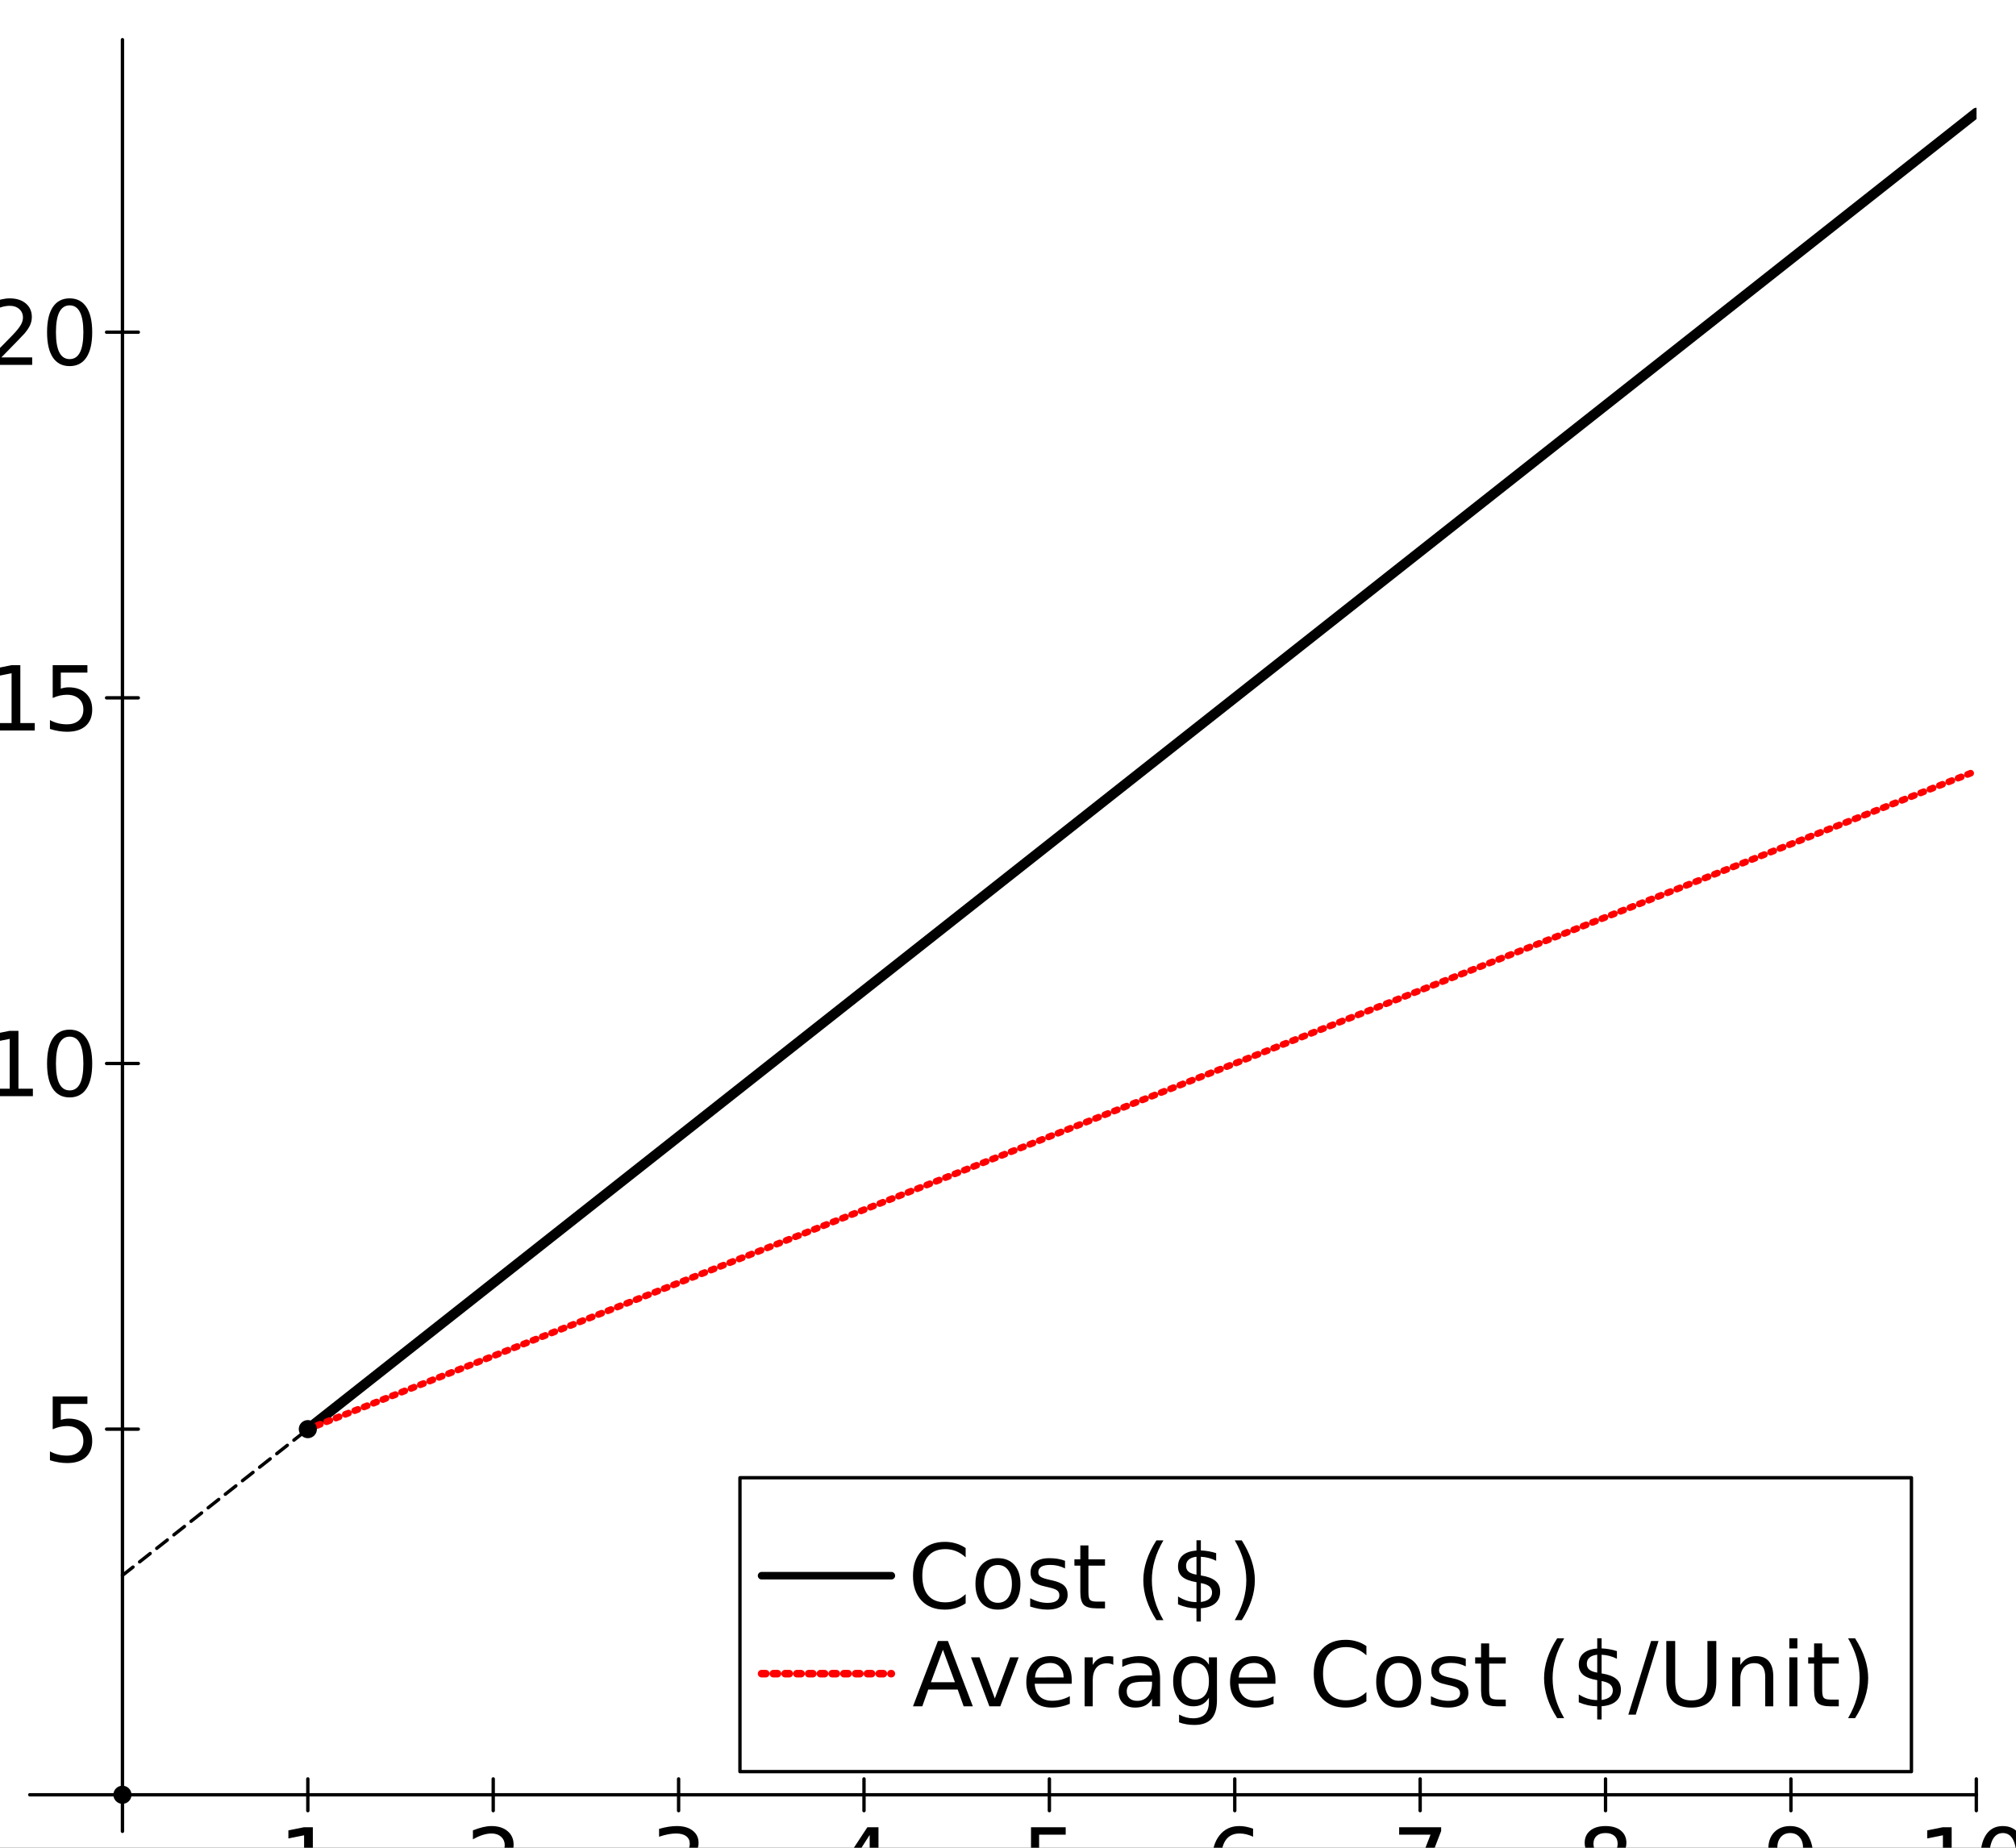 <?xml version="1.0" encoding="utf-8"?>
<svg xmlns="http://www.w3.org/2000/svg" xmlns:xlink="http://www.w3.org/1999/xlink" width="600" height="550" viewBox="0 0 2400 2200">
<rect x="0" y="0" width="2400" height="2200" fill="#333333" stroke="none"/>
<defs>
  <clipPath id="clip530">
    <rect x="0" y="0" width="2400" height="2200"/>
  </clipPath>
</defs>
<path clip-path="url(#clip530)" d="
M0 2200 L2400 2200 L2400 0 L0 0  Z
  " fill="#ffffff" fill-rule="evenodd" fill-opacity="1"/>
<defs>
  <clipPath id="clip531">
    <rect x="480" y="40" width="1681" height="1681"/>
  </clipPath>
</defs>
<path clip-path="url(#clip530)" d="
M35.424 2180.49 L2352.76 2180.49 L2352.76 47.244 L35.424 47.244  Z
  " fill="#ffffff" fill-rule="evenodd" fill-opacity="1"/>
<defs>
  <clipPath id="clip532">
    <rect x="35" y="47" width="2318" height="2134"/>
  </clipPath>
</defs>
<polyline clip-path="url(#clip530)" style="stroke:#000000; stroke-linecap:round; stroke-linejoin:round; stroke-width:4; stroke-opacity:1; fill:none" points="
  35.424,2136.95 2352.76,2136.95 
  "/>
<polyline clip-path="url(#clip530)" style="stroke:#000000; stroke-linecap:round; stroke-linejoin:round; stroke-width:4; stroke-opacity:1; fill:none" points="
  366.472,2155.85 366.472,2118.06 
  "/>
<polyline clip-path="url(#clip530)" style="stroke:#000000; stroke-linecap:round; stroke-linejoin:round; stroke-width:4; stroke-opacity:1; fill:none" points="
  587.17,2155.85 587.17,2118.06 
  "/>
<polyline clip-path="url(#clip530)" style="stroke:#000000; stroke-linecap:round; stroke-linejoin:round; stroke-width:4; stroke-opacity:1; fill:none" points="
  807.868,2155.85 807.868,2118.06 
  "/>
<polyline clip-path="url(#clip530)" style="stroke:#000000; stroke-linecap:round; stroke-linejoin:round; stroke-width:4; stroke-opacity:1; fill:none" points="
  1028.57,2155.85 1028.57,2118.06 
  "/>
<polyline clip-path="url(#clip530)" style="stroke:#000000; stroke-linecap:round; stroke-linejoin:round; stroke-width:4; stroke-opacity:1; fill:none" points="
  1249.26,2155.85 1249.26,2118.06 
  "/>
<polyline clip-path="url(#clip530)" style="stroke:#000000; stroke-linecap:round; stroke-linejoin:round; stroke-width:4; stroke-opacity:1; fill:none" points="
  1469.96,2155.85 1469.96,2118.06 
  "/>
<polyline clip-path="url(#clip530)" style="stroke:#000000; stroke-linecap:round; stroke-linejoin:round; stroke-width:4; stroke-opacity:1; fill:none" points="
  1690.66,2155.85 1690.66,2118.06 
  "/>
<polyline clip-path="url(#clip530)" style="stroke:#000000; stroke-linecap:round; stroke-linejoin:round; stroke-width:4; stroke-opacity:1; fill:none" points="
  1911.36,2155.85 1911.36,2118.06 
  "/>
<polyline clip-path="url(#clip530)" style="stroke:#000000; stroke-linecap:round; stroke-linejoin:round; stroke-width:4; stroke-opacity:1; fill:none" points="
  2132.06,2155.85 2132.06,2118.06 
  "/>
<polyline clip-path="url(#clip530)" style="stroke:#000000; stroke-linecap:round; stroke-linejoin:round; stroke-width:4; stroke-opacity:1; fill:none" points="
  2352.76,2155.85 2352.76,2118.06 
  "/>
<path clip-path="url(#clip530)" d="M344.831 2244.5 L362.018 2244.5 L362.018 2185.18 L343.321 2188.93 L343.321 2179.34 L361.914 2175.59 L372.435 2175.59 L372.435 2244.5 L389.622 2244.5 L389.622 2253.35 L344.831 2253.35 L344.831 2244.5 Z" fill="#000000" fill-rule="evenodd" fill-opacity="1" /><path clip-path="url(#clip530)" d="M575.139 2244.5 L611.857 2244.5 L611.857 2253.35 L562.482 2253.35 L562.482 2244.5 Q568.472 2238.3 578.784 2227.88 Q589.149 2217.42 591.805 2214.39 Q596.857 2208.72 598.836 2204.81 Q600.868 2200.85 600.868 2197.05 Q600.868 2190.85 596.493 2186.95 Q592.17 2183.04 585.191 2183.04 Q580.243 2183.04 574.722 2184.76 Q569.253 2186.48 563.003 2189.97 L563.003 2179.34 Q569.357 2176.79 574.878 2175.49 Q580.399 2174.19 584.982 2174.19 Q597.066 2174.19 604.253 2180.23 Q611.441 2186.27 611.441 2196.37 Q611.441 2201.17 609.618 2205.49 Q607.847 2209.76 603.107 2215.59 Q601.805 2217.1 594.826 2224.34 Q587.847 2231.53 575.139 2244.5 Z" fill="#000000" fill-rule="evenodd" fill-opacity="1" /><path clip-path="url(#clip530)" d="M817.425 2211.43 Q824.977 2213.04 829.196 2218.14 Q833.467 2223.25 833.467 2230.75 Q833.467 2242.26 825.55 2248.56 Q817.634 2254.86 803.05 2254.86 Q798.155 2254.86 792.946 2253.87 Q787.79 2252.94 782.269 2251.01 L782.269 2240.85 Q786.644 2243.41 791.853 2244.71 Q797.061 2246.01 802.738 2246.01 Q812.634 2246.01 817.79 2242.1 Q822.998 2238.2 822.998 2230.75 Q822.998 2223.87 818.154 2220.02 Q813.363 2216.11 804.769 2216.11 L795.707 2216.11 L795.707 2207.47 L805.186 2207.47 Q812.946 2207.47 817.061 2204.39 Q821.175 2201.27 821.175 2195.44 Q821.175 2189.45 816.904 2186.27 Q812.686 2183.04 804.769 2183.04 Q800.446 2183.04 795.498 2183.98 Q790.55 2184.92 784.613 2186.89 L784.613 2177.52 Q790.603 2175.85 795.811 2175.02 Q801.071 2174.19 805.707 2174.19 Q817.686 2174.19 824.665 2179.66 Q831.644 2185.07 831.644 2194.34 Q831.644 2200.8 827.946 2205.28 Q824.248 2209.71 817.425 2211.43 Z" fill="#000000" fill-rule="evenodd" fill-opacity="1" /><path clip-path="url(#clip530)" d="M1035.34 2184.76 L1008.77 2226.27 L1035.34 2226.27 L1035.34 2184.76 M1032.58 2175.59 L1045.81 2175.59 L1045.81 2226.27 L1056.9 2226.27 L1056.9 2235.02 L1045.81 2235.02 L1045.81 2253.35 L1035.34 2253.35 L1035.34 2235.02 L1000.23 2235.02 L1000.23 2224.86 L1032.58 2175.59 Z" fill="#000000" fill-rule="evenodd" fill-opacity="1" /><path clip-path="url(#clip530)" d="M1227.39 2175.59 L1268.69 2175.59 L1268.69 2184.45 L1237.03 2184.45 L1237.03 2203.51 Q1239.32 2202.73 1241.61 2202.36 Q1243.9 2201.95 1246.19 2201.95 Q1259.21 2201.95 1266.82 2209.08 Q1274.42 2216.22 1274.42 2228.41 Q1274.42 2240.96 1266.61 2247.94 Q1258.8 2254.86 1244.58 2254.86 Q1239.68 2254.86 1234.58 2254.03 Q1229.53 2253.2 1224.11 2251.53 L1224.11 2240.96 Q1228.8 2243.51 1233.8 2244.76 Q1238.8 2246.01 1244.37 2246.01 Q1253.38 2246.01 1258.64 2241.27 Q1263.9 2236.53 1263.9 2228.41 Q1263.9 2220.28 1258.64 2215.54 Q1253.38 2210.8 1244.37 2210.8 Q1240.15 2210.8 1235.93 2211.74 Q1231.76 2212.68 1227.39 2214.66 L1227.39 2175.59 Z" fill="#000000" fill-rule="evenodd" fill-opacity="1" /><path clip-path="url(#clip530)" d="M1470.87 2210.28 Q1463.79 2210.28 1459.62 2215.12 Q1455.51 2219.97 1455.51 2228.41 Q1455.51 2236.79 1459.62 2241.69 Q1463.79 2246.53 1470.87 2246.53 Q1477.96 2246.53 1482.07 2241.69 Q1486.24 2236.79 1486.24 2228.41 Q1486.24 2219.97 1482.07 2215.12 Q1477.96 2210.28 1470.87 2210.28 M1491.76 2177.31 L1491.76 2186.89 Q1487.8 2185.02 1483.74 2184.03 Q1479.73 2183.04 1475.77 2183.04 Q1465.35 2183.04 1459.83 2190.07 Q1454.36 2197.1 1453.58 2211.32 Q1456.66 2206.79 1461.29 2204.39 Q1465.93 2201.95 1471.5 2201.95 Q1483.22 2201.95 1489.99 2209.08 Q1496.81 2216.17 1496.81 2228.41 Q1496.81 2240.38 1489.73 2247.62 Q1482.65 2254.86 1470.87 2254.86 Q1457.38 2254.86 1450.25 2244.55 Q1443.11 2234.19 1443.11 2214.55 Q1443.11 2196.11 1451.86 2185.18 Q1460.61 2174.19 1475.35 2174.19 Q1479.31 2174.19 1483.32 2174.97 Q1487.38 2175.75 1491.76 2177.31 Z" fill="#000000" fill-rule="evenodd" fill-opacity="1" /><path clip-path="url(#clip530)" d="M1665.66 2175.59 L1715.66 2175.59 L1715.66 2180.07 L1687.43 2253.35 L1676.44 2253.35 L1703 2184.45 L1665.66 2184.45 L1665.66 2175.59 Z" fill="#000000" fill-rule="evenodd" fill-opacity="1" /><path clip-path="url(#clip530)" d="M1911.36 2216.43 Q1903.86 2216.43 1899.54 2220.44 Q1895.27 2224.45 1895.27 2231.48 Q1895.27 2238.51 1899.54 2242.52 Q1903.86 2246.53 1911.36 2246.53 Q1918.86 2246.53 1923.18 2242.52 Q1927.51 2238.46 1927.51 2231.48 Q1927.51 2224.45 1923.18 2220.44 Q1918.91 2216.43 1911.36 2216.43 M1900.84 2211.95 Q1894.07 2210.28 1890.27 2205.64 Q1886.52 2201.01 1886.52 2194.34 Q1886.52 2185.02 1893.13 2179.6 Q1899.8 2174.19 1911.36 2174.19 Q1922.97 2174.19 1929.59 2179.6 Q1936.2 2185.02 1936.2 2194.34 Q1936.2 2201.01 1932.4 2205.64 Q1928.65 2210.28 1921.93 2211.95 Q1929.54 2213.72 1933.76 2218.87 Q1938.03 2224.03 1938.03 2231.48 Q1938.03 2242.78 1931.1 2248.82 Q1924.22 2254.86 1911.36 2254.86 Q1898.49 2254.86 1891.57 2248.82 Q1884.69 2242.78 1884.69 2231.48 Q1884.69 2224.03 1888.96 2218.87 Q1893.23 2213.72 1900.84 2211.95 M1896.98 2195.33 Q1896.98 2201.37 1900.73 2204.76 Q1904.54 2208.14 1911.36 2208.14 Q1918.13 2208.14 1921.93 2204.76 Q1925.79 2201.37 1925.79 2195.33 Q1925.79 2189.29 1921.93 2185.91 Q1918.13 2182.52 1911.36 2182.52 Q1904.54 2182.52 1900.73 2185.91 Q1896.98 2189.29 1896.98 2195.33 Z" fill="#000000" fill-rule="evenodd" fill-opacity="1" /><path clip-path="url(#clip530)" d="M2110.23 2251.74 L2110.23 2242.16 Q2114.19 2244.03 2118.26 2245.02 Q2122.32 2246.01 2126.22 2246.01 Q2136.64 2246.01 2142.11 2239.03 Q2147.63 2232 2148.41 2217.73 Q2145.39 2222.21 2140.76 2224.6 Q2136.12 2227 2130.5 2227 Q2118.83 2227 2112.01 2219.97 Q2105.23 2212.88 2105.23 2200.64 Q2105.23 2188.67 2112.32 2181.43 Q2119.4 2174.19 2131.17 2174.19 Q2144.66 2174.19 2151.75 2184.55 Q2158.88 2194.86 2158.88 2214.55 Q2158.88 2232.94 2150.13 2243.93 Q2141.43 2254.86 2126.69 2254.86 Q2122.73 2254.86 2118.67 2254.08 Q2114.61 2253.3 2110.23 2251.74 M2131.17 2218.77 Q2138.26 2218.77 2142.37 2213.93 Q2146.54 2209.08 2146.54 2200.64 Q2146.54 2192.26 2142.37 2187.42 Q2138.26 2182.52 2131.17 2182.52 Q2124.09 2182.52 2119.92 2187.42 Q2115.81 2192.26 2115.81 2200.64 Q2115.81 2209.08 2119.92 2213.93 Q2124.09 2218.77 2131.17 2218.77 Z" fill="#000000" fill-rule="evenodd" fill-opacity="1" /><path clip-path="url(#clip530)" d="M2295.8 2244.5 L2312.99 2244.5 L2312.99 2185.18 L2294.29 2188.93 L2294.29 2179.34 L2312.89 2175.59 L2323.41 2175.59 L2323.41 2244.5 L2340.59 2244.5 L2340.59 2253.35 L2295.8 2253.35 L2295.8 2244.5 Z" fill="#000000" fill-rule="evenodd" fill-opacity="1" /><path clip-path="url(#clip530)" d="M2384.34 2182.52 Q2376.22 2182.52 2372.1 2190.54 Q2368.04 2198.51 2368.04 2214.55 Q2368.04 2230.54 2372.1 2238.56 Q2376.22 2246.53 2384.34 2246.53 Q2392.52 2246.53 2396.58 2238.56 Q2400.7 2230.54 2400.7 2214.55 Q2400.7 2198.51 2396.58 2190.54 Q2392.52 2182.52 2384.34 2182.52 M2384.34 2174.19 Q2397.42 2174.19 2404.29 2184.55 Q2411.22 2194.86 2411.22 2214.55 Q2411.22 2234.19 2404.29 2244.55 Q2397.42 2254.86 2384.34 2254.86 Q2371.27 2254.86 2364.34 2244.55 Q2357.47 2234.19 2357.47 2214.55 Q2357.47 2194.86 2364.34 2184.55 Q2371.27 2174.19 2384.34 2174.19 Z" fill="#000000" fill-rule="evenodd" fill-opacity="1" /><path clip-path="url(#clip530)" d="M556.871 2353.86 L570.968 2353.86 L570.968 2416.85 Q570.968 2433.52 577.01 2440.88 Q583.052 2448.17 596.593 2448.17 Q610.065 2448.17 616.107 2440.88 Q622.149 2433.52 622.149 2416.85 L622.149 2353.86 L636.246 2353.86 L636.246 2418.59 Q636.246 2438.86 626.176 2449.21 Q616.176 2459.56 596.593 2459.56 Q576.941 2459.56 566.871 2449.21 Q556.871 2438.86 556.871 2418.59 L556.871 2353.86 Z" fill="#000000" fill-rule="evenodd" fill-opacity="1" /><path clip-path="url(#clip530)" d="M726.662 2410.6 L726.662 2457.54 L713.884 2457.54 L713.884 2411.02 Q713.884 2399.98 709.579 2394.49 Q705.273 2389 696.662 2389 Q686.315 2389 680.343 2395.6 Q674.371 2402.2 674.371 2413.59 L674.371 2457.54 L661.523 2457.54 L661.523 2379.77 L674.371 2379.77 L674.371 2391.85 Q678.954 2384.84 685.134 2381.36 Q691.384 2377.89 699.509 2377.89 Q712.912 2377.89 719.787 2386.23 Q726.662 2394.49 726.662 2410.6 Z" fill="#000000" fill-rule="evenodd" fill-opacity="1" /><path clip-path="url(#clip530)" d="M752.148 2379.77 L764.926 2379.77 L764.926 2457.54 L752.148 2457.54 L752.148 2379.77 M752.148 2349.49 L764.926 2349.49 L764.926 2365.67 L752.148 2365.67 L752.148 2349.49 Z" fill="#000000" fill-rule="evenodd" fill-opacity="1" /><path clip-path="url(#clip530)" d="M804.3 2357.68 L804.3 2379.77 L830.62 2379.77 L830.62 2389.7 L804.3 2389.7 L804.3 2431.92 Q804.3 2441.43 806.87 2444.14 Q809.509 2446.85 817.495 2446.85 L830.62 2446.85 L830.62 2457.54 L817.495 2457.54 Q802.703 2457.54 797.078 2452.06 Q791.453 2446.5 791.453 2431.92 L791.453 2389.7 L782.078 2389.7 L782.078 2379.77 L791.453 2379.77 L791.453 2357.68 L804.3 2357.68 Z" fill="#000000" fill-rule="evenodd" fill-opacity="1" /><path clip-path="url(#clip530)" d="M897.008 2382.06 L897.008 2394.14 Q891.592 2391.36 885.758 2389.98 Q879.925 2388.59 873.675 2388.59 Q864.161 2388.59 859.37 2391.5 Q854.647 2394.42 854.647 2400.25 Q854.647 2404.7 858.05 2407.27 Q861.453 2409.77 871.731 2412.06 L876.106 2413.03 Q889.717 2415.95 895.411 2421.29 Q901.175 2426.57 901.175 2436.09 Q901.175 2446.92 892.564 2453.24 Q884.022 2459.56 869.022 2459.56 Q862.772 2459.56 855.967 2458.31 Q849.231 2457.13 841.731 2454.7 L841.731 2441.5 Q848.814 2445.18 855.689 2447.06 Q862.564 2448.86 869.3 2448.86 Q878.328 2448.86 883.189 2445.81 Q888.05 2442.68 888.05 2437.06 Q888.05 2431.85 884.508 2429.07 Q881.036 2426.29 869.161 2423.73 L864.717 2422.68 Q852.842 2420.18 847.564 2415.04 Q842.286 2409.84 842.286 2400.81 Q842.286 2389.84 850.064 2383.86 Q857.842 2377.89 872.147 2377.89 Q879.231 2377.89 885.481 2378.93 Q891.731 2379.98 897.008 2382.06 Z" fill="#000000" fill-rule="evenodd" fill-opacity="1" /><path clip-path="url(#clip530)" d="M996.869 2388.73 Q986.591 2388.73 980.619 2396.78 Q974.647 2404.77 974.647 2418.73 Q974.647 2432.68 980.55 2440.74 Q986.522 2448.73 996.869 2448.73 Q1007.08 2448.73 1013.05 2440.67 Q1019.02 2432.61 1019.02 2418.73 Q1019.02 2404.91 1013.05 2396.85 Q1007.08 2388.73 996.869 2388.73 M996.869 2377.89 Q1013.54 2377.89 1023.05 2388.73 Q1032.56 2399.56 1032.56 2418.73 Q1032.56 2437.82 1023.05 2448.73 Q1013.54 2459.56 996.869 2459.56 Q980.133 2459.56 970.619 2448.73 Q961.175 2437.82 961.175 2418.73 Q961.175 2399.56 970.619 2388.73 Q980.133 2377.89 996.869 2377.89 Z" fill="#000000" fill-rule="evenodd" fill-opacity="1" /><path clip-path="url(#clip530)" d="M1093.12 2349.49 L1093.12 2360.11 L1080.9 2360.11 Q1074.02 2360.11 1071.31 2362.89 Q1068.67 2365.67 1068.67 2372.89 L1068.67 2379.77 L1089.72 2379.77 L1089.72 2389.7 L1068.67 2389.7 L1068.67 2457.54 L1055.83 2457.54 L1055.83 2389.7 L1043.6 2389.7 L1043.6 2379.77 L1055.83 2379.77 L1055.83 2374.35 Q1055.83 2361.36 1061.87 2355.46 Q1067.91 2349.49 1081.04 2349.49 L1093.12 2349.49 Z" fill="#000000" fill-rule="evenodd" fill-opacity="1" /><path clip-path="url(#clip530)" d="M1191.66 2363.38 Q1176.38 2363.38 1167.35 2374.77 Q1158.4 2386.16 1158.4 2405.81 Q1158.4 2425.39 1167.35 2436.78 Q1176.38 2448.17 1191.66 2448.17 Q1206.94 2448.17 1215.83 2436.78 Q1224.78 2425.39 1224.78 2405.81 Q1224.78 2386.16 1215.83 2374.77 Q1206.94 2363.38 1191.66 2363.38 M1191.66 2351.99 Q1213.46 2351.99 1226.52 2366.64 Q1239.58 2381.23 1239.58 2405.81 Q1239.58 2430.32 1226.52 2444.98 Q1213.46 2459.56 1191.66 2459.56 Q1169.78 2459.56 1156.66 2444.98 Q1143.6 2430.39 1143.6 2405.81 Q1143.6 2381.23 1156.66 2366.64 Q1169.78 2351.99 1191.66 2351.99 Z" fill="#000000" fill-rule="evenodd" fill-opacity="1" /><path clip-path="url(#clip530)" d="M1273.33 2445.88 L1273.33 2487.13 L1260.48 2487.13 L1260.48 2379.77 L1273.33 2379.77 L1273.33 2391.57 Q1277.35 2384.63 1283.46 2381.29 Q1289.65 2377.89 1298.19 2377.89 Q1312.35 2377.89 1321.17 2389.14 Q1330.06 2400.39 1330.06 2418.73 Q1330.06 2437.06 1321.17 2448.31 Q1312.35 2459.56 1298.19 2459.56 Q1289.65 2459.56 1283.46 2456.23 Q1277.35 2452.82 1273.33 2445.88 M1316.8 2418.73 Q1316.8 2404.63 1310.96 2396.64 Q1305.2 2388.59 1295.06 2388.59 Q1284.92 2388.59 1279.09 2396.64 Q1273.33 2404.63 1273.33 2418.73 Q1273.33 2432.82 1279.09 2440.88 Q1284.92 2448.86 1295.06 2448.86 Q1305.2 2448.86 1310.96 2440.88 Q1316.8 2432.82 1316.8 2418.73 Z" fill="#000000" fill-rule="evenodd" fill-opacity="1" /><path clip-path="url(#clip530)" d="M1417.77 2415.46 L1417.77 2421.71 L1359.02 2421.71 Q1359.85 2434.91 1366.94 2441.85 Q1374.09 2448.73 1386.8 2448.73 Q1394.16 2448.73 1401.03 2446.92 Q1407.98 2445.11 1414.78 2441.5 L1414.78 2453.59 Q1407.91 2456.5 1400.69 2458.03 Q1393.46 2459.56 1386.03 2459.56 Q1367.42 2459.56 1356.52 2448.73 Q1345.69 2437.89 1345.69 2419.42 Q1345.69 2400.32 1355.96 2389.14 Q1366.31 2377.89 1383.81 2377.89 Q1399.51 2377.89 1408.6 2388.03 Q1417.77 2398.1 1417.77 2415.46 M1404.99 2411.71 Q1404.85 2401.23 1399.09 2394.98 Q1393.39 2388.73 1383.95 2388.73 Q1373.26 2388.73 1366.8 2394.77 Q1360.41 2400.81 1359.44 2411.78 L1404.99 2411.71 Z" fill="#000000" fill-rule="evenodd" fill-opacity="1" /><path clip-path="url(#clip530)" d="M1483.81 2391.71 Q1481.66 2390.46 1479.09 2389.91 Q1476.59 2389.28 1473.53 2389.28 Q1462.7 2389.28 1456.87 2396.36 Q1451.1 2403.38 1451.1 2416.57 L1451.1 2457.54 L1438.26 2457.54 L1438.26 2379.77 L1451.1 2379.77 L1451.1 2391.85 Q1455.13 2384.77 1461.59 2381.36 Q1468.05 2377.89 1477.28 2377.89 Q1478.6 2377.89 1480.2 2378.1 Q1481.8 2378.24 1483.74 2378.59 L1483.81 2391.71 Z" fill="#000000" fill-rule="evenodd" fill-opacity="1" /><path clip-path="url(#clip530)" d="M1532.56 2418.45 Q1517.07 2418.45 1511.1 2421.99 Q1505.13 2425.53 1505.13 2434.07 Q1505.13 2440.88 1509.57 2444.91 Q1514.09 2448.86 1521.8 2448.86 Q1532.42 2448.86 1538.81 2441.36 Q1545.27 2433.79 1545.27 2421.29 L1545.27 2418.45 L1532.56 2418.45 M1558.05 2413.17 L1558.05 2457.54 L1545.27 2457.54 L1545.27 2445.74 Q1540.89 2452.82 1534.37 2456.23 Q1527.84 2459.56 1518.39 2459.56 Q1506.45 2459.56 1499.37 2452.89 Q1492.35 2446.16 1492.35 2434.91 Q1492.35 2421.78 1501.1 2415.11 Q1509.92 2408.45 1527.35 2408.45 L1545.27 2408.45 L1545.27 2407.2 Q1545.27 2398.38 1539.44 2393.59 Q1533.67 2388.73 1523.19 2388.73 Q1516.52 2388.73 1510.2 2390.32 Q1503.88 2391.92 1498.05 2395.11 L1498.05 2383.31 Q1505.06 2380.6 1511.66 2379.28 Q1518.25 2377.89 1524.5 2377.89 Q1541.38 2377.89 1549.71 2386.64 Q1558.05 2395.39 1558.05 2413.17 Z" fill="#000000" fill-rule="evenodd" fill-opacity="1" /><path clip-path="url(#clip530)" d="M1597 2357.68 L1597 2379.77 L1623.32 2379.77 L1623.32 2389.7 L1597 2389.7 L1597 2431.92 Q1597 2441.43 1599.57 2444.14 Q1602.21 2446.85 1610.2 2446.85 L1623.32 2446.85 L1623.32 2457.54 L1610.2 2457.54 Q1595.41 2457.54 1589.78 2452.06 Q1584.16 2446.5 1584.16 2431.92 L1584.16 2389.7 L1574.78 2389.7 L1574.78 2379.77 L1584.16 2379.77 L1584.16 2357.68 L1597 2357.68 Z" fill="#000000" fill-rule="evenodd" fill-opacity="1" /><path clip-path="url(#clip530)" d="M1640.13 2379.77 L1652.91 2379.77 L1652.91 2457.54 L1640.13 2457.54 L1640.13 2379.77 M1640.13 2349.49 L1652.91 2349.49 L1652.91 2365.67 L1640.13 2365.67 L1640.13 2349.49 Z" fill="#000000" fill-rule="evenodd" fill-opacity="1" /><path clip-path="url(#clip530)" d="M1709.78 2388.73 Q1699.5 2388.73 1693.53 2396.78 Q1687.56 2404.77 1687.56 2418.73 Q1687.56 2432.68 1693.46 2440.74 Q1699.43 2448.73 1709.78 2448.73 Q1719.99 2448.73 1725.96 2440.67 Q1731.93 2432.61 1731.93 2418.73 Q1731.93 2404.91 1725.96 2396.85 Q1719.99 2388.73 1709.78 2388.73 M1709.78 2377.89 Q1726.45 2377.89 1735.96 2388.73 Q1745.48 2399.56 1745.48 2418.73 Q1745.48 2437.82 1735.96 2448.73 Q1726.45 2459.56 1709.78 2459.56 Q1693.05 2459.56 1683.53 2448.73 Q1674.09 2437.82 1674.09 2418.73 Q1674.09 2399.56 1683.53 2388.73 Q1693.05 2377.89 1709.78 2377.89 Z" fill="#000000" fill-rule="evenodd" fill-opacity="1" /><path clip-path="url(#clip530)" d="M1831.31 2410.6 L1831.31 2457.54 L1818.53 2457.54 L1818.53 2411.02 Q1818.53 2399.98 1814.23 2394.49 Q1809.92 2389 1801.31 2389 Q1790.96 2389 1784.99 2395.6 Q1779.02 2402.2 1779.02 2413.59 L1779.02 2457.54 L1766.17 2457.54 L1766.17 2379.77 L1779.02 2379.77 L1779.02 2391.85 Q1783.6 2384.84 1789.78 2381.36 Q1796.03 2377.89 1804.16 2377.89 Q1817.56 2377.89 1824.43 2386.23 Q1831.31 2394.49 1831.31 2410.6 Z" fill="#000000" fill-rule="evenodd" fill-opacity="1" /><polyline clip-path="url(#clip530)" style="stroke:#000000; stroke-linecap:round; stroke-linejoin:round; stroke-width:4; stroke-opacity:1; fill:none" points="
  145.773,2180.49 145.773,47.244 
  "/>
<polyline clip-path="url(#clip530)" style="stroke:#000000; stroke-linecap:round; stroke-linejoin:round; stroke-width:4; stroke-opacity:1; fill:none" points="
  126.876,1701.6 164.671,1701.6 
  "/>
<polyline clip-path="url(#clip530)" style="stroke:#000000; stroke-linecap:round; stroke-linejoin:round; stroke-width:4; stroke-opacity:1; fill:none" points="
  126.876,1266.24 164.671,1266.24 
  "/>
<polyline clip-path="url(#clip530)" style="stroke:#000000; stroke-linecap:round; stroke-linejoin:round; stroke-width:4; stroke-opacity:1; fill:none" points="
  126.876,830.885 164.671,830.885 
  "/>
<polyline clip-path="url(#clip530)" style="stroke:#000000; stroke-linecap:round; stroke-linejoin:round; stroke-width:4; stroke-opacity:1; fill:none" points="
  126.876,395.529 164.671,395.529 
  "/>
<path clip-path="url(#clip530)" d="M62.742 1662.72 L104.044 1662.72 L104.044 1671.57 L72.378 1671.57 L72.378 1690.63 Q74.669 1689.85 76.961 1689.49 Q79.253 1689.07 81.544 1689.07 Q94.565 1689.07 102.169 1696.21 Q109.773 1703.34 109.773 1715.53 Q109.773 1728.08 101.961 1735.06 Q94.148 1741.99 79.93 1741.99 Q75.034 1741.99 69.93 1741.15 Q64.878 1740.32 59.461 1738.65 L59.461 1728.08 Q64.149 1730.63 69.148 1731.88 Q74.148 1733.13 79.721 1733.13 Q88.732 1733.13 93.992 1728.39 Q99.252 1723.65 99.252 1715.53 Q99.252 1707.4 93.992 1702.66 Q88.732 1697.93 79.721 1697.93 Q75.503 1697.93 71.284 1698.86 Q67.117 1699.8 62.742 1701.78 L62.742 1662.72 Z" fill="#000000" fill-rule="evenodd" fill-opacity="1" /><path clip-path="url(#clip530)" d="M-5.643 1296.27 L11.545 1296.27 L11.545 1236.94 L-7.153 1240.69 L-7.153 1231.11 L11.441 1227.36 L21.961 1227.36 L21.961 1296.27 L39.149 1296.27 L39.149 1305.12 L-5.643 1305.12 L-5.643 1296.27 Z" fill="#000000" fill-rule="evenodd" fill-opacity="1" /><path clip-path="url(#clip530)" d="M82.898 1234.29 Q74.773 1234.29 70.659 1242.31 Q66.597 1250.28 66.597 1266.32 Q66.597 1282.31 70.659 1290.33 Q74.773 1298.3 82.898 1298.3 Q91.076 1298.3 95.138 1290.33 Q99.252 1282.31 99.252 1266.32 Q99.252 1250.28 95.138 1242.31 Q91.076 1234.29 82.898 1234.29 M82.898 1225.95 Q95.971 1225.95 102.846 1236.32 Q109.773 1246.63 109.773 1266.32 Q109.773 1285.95 102.846 1296.32 Q95.971 1306.63 82.898 1306.63 Q69.826 1306.63 62.899 1296.32 Q56.024 1285.95 56.024 1266.32 Q56.024 1246.63 62.899 1236.32 Q69.826 1225.95 82.898 1225.95 Z" fill="#000000" fill-rule="evenodd" fill-opacity="1" /><path clip-path="url(#clip530)" d="M-3.403 860.911 L13.784 860.911 L13.784 801.588 L-4.914 805.338 L-4.914 795.755 L13.68 792.005 L24.201 792.005 L24.201 860.911 L41.388 860.911 L41.388 869.765 L-3.403 869.765 L-3.403 860.911 Z" fill="#000000" fill-rule="evenodd" fill-opacity="1" /><path clip-path="url(#clip530)" d="M62.742 792.005 L104.044 792.005 L104.044 800.859 L72.378 800.859 L72.378 819.921 Q74.669 819.14 76.961 818.776 Q79.253 818.359 81.544 818.359 Q94.565 818.359 102.169 825.494 Q109.773 832.63 109.773 844.817 Q109.773 857.369 101.961 864.348 Q94.148 871.275 79.93 871.275 Q75.034 871.275 69.93 870.442 Q64.878 869.609 59.461 867.942 L59.461 857.369 Q64.149 859.921 69.148 861.171 Q74.148 862.421 79.721 862.421 Q88.732 862.421 93.992 857.682 Q99.252 852.942 99.252 844.817 Q99.252 836.692 93.992 831.953 Q88.732 827.213 79.721 827.213 Q75.503 827.213 71.284 828.151 Q67.117 829.088 62.742 831.067 L62.742 792.005 Z" fill="#000000" fill-rule="evenodd" fill-opacity="1" /><path clip-path="url(#clip530)" d="M1.597 425.555 L38.315 425.555 L38.315 434.409 L-11.059 434.409 L-11.059 425.555 Q-5.07 419.357 5.243 408.94 Q15.607 398.472 18.263 395.451 Q23.315 389.774 25.295 385.867 Q27.326 381.909 27.326 378.107 Q27.326 371.909 22.951 368.003 Q18.628 364.097 11.649 364.097 Q6.701 364.097 1.18 365.816 Q-4.289 367.534 -10.539 371.024 L-10.539 360.399 Q-4.184 357.847 1.336 356.545 Q6.857 355.243 11.441 355.243 Q23.524 355.243 30.711 361.284 Q37.899 367.326 37.899 377.43 Q37.899 382.222 36.076 386.545 Q34.305 390.815 29.565 396.649 Q28.263 398.159 21.284 405.399 Q14.305 412.586 1.597 425.555 Z" fill="#000000" fill-rule="evenodd" fill-opacity="1" /><path clip-path="url(#clip530)" d="M82.898 363.576 Q74.773 363.576 70.659 371.597 Q66.597 379.565 66.597 395.607 Q66.597 411.597 70.659 419.617 Q74.773 427.586 82.898 427.586 Q91.076 427.586 95.138 419.617 Q99.252 411.597 99.252 395.607 Q99.252 379.565 95.138 371.597 Q91.076 363.576 82.898 363.576 M82.898 355.243 Q95.971 355.243 102.846 365.607 Q109.773 375.92 109.773 395.607 Q109.773 415.242 102.846 425.607 Q95.971 435.919 82.898 435.919 Q69.826 435.919 62.899 425.607 Q56.024 415.242 56.024 395.607 Q56.024 375.92 62.899 365.607 Q69.826 355.243 82.898 355.243 Z" fill="#000000" fill-rule="evenodd" fill-opacity="1" /><path clip-path="url(#clip530)" d="M-284.206 1217.93 L-269.415 1217.93 Q-276.012 1225.01 -279.276 1233.07 Q-282.54 1241.05 -282.54 1250.08 Q-282.54 1267.86 -271.637 1277.3 Q-260.804 1286.75 -240.248 1286.75 Q-219.762 1286.75 -208.86 1277.3 Q-198.026 1267.86 -198.026 1250.08 Q-198.026 1241.05 -201.29 1233.07 Q-204.554 1225.01 -211.151 1217.93 L-196.499 1217.93 Q-191.499 1225.29 -188.999 1233.55 Q-186.499 1241.75 -186.499 1250.91 Q-186.499 1274.46 -200.874 1288 Q-215.318 1301.54 -240.248 1301.54 Q-265.248 1301.54 -279.623 1288 Q-294.067 1274.46 -294.067 1250.91 Q-294.067 1241.61 -291.568 1233.41 Q-289.137 1225.15 -284.206 1217.93 Z" fill="#000000" fill-rule="evenodd" fill-opacity="1" /><path clip-path="url(#clip530)" d="M-257.332 1166.68 Q-257.332 1176.96 -249.276 1182.93 Q-241.29 1188.9 -227.332 1188.9 Q-213.373 1188.9 -205.318 1183 Q-197.332 1177.03 -197.332 1166.68 Q-197.332 1156.47 -205.387 1150.5 Q-213.443 1144.53 -227.332 1144.53 Q-241.151 1144.53 -249.207 1150.5 Q-257.332 1156.47 -257.332 1166.68 M-268.165 1166.68 Q-268.165 1150.01 -257.332 1140.5 Q-246.498 1130.98 -227.332 1130.98 Q-208.235 1130.98 -197.332 1140.5 Q-186.499 1150.01 -186.499 1166.68 Q-186.499 1183.41 -197.332 1192.93 Q-208.235 1202.37 -227.332 1202.37 Q-246.498 1202.37 -257.332 1192.93 Q-268.165 1183.41 -268.165 1166.68 Z" fill="#000000" fill-rule="evenodd" fill-opacity="1" /><path clip-path="url(#clip530)" d="M-263.998 1060.22 L-251.915 1060.22 Q-254.693 1065.64 -256.082 1071.47 Q-257.47 1077.3 -257.47 1083.55 Q-257.47 1093.07 -254.554 1097.86 Q-251.637 1102.58 -245.804 1102.58 Q-241.359 1102.58 -238.79 1099.18 Q-236.29 1095.78 -233.998 1085.5 L-233.026 1081.12 Q-230.11 1067.51 -224.762 1061.82 Q-219.485 1056.05 -209.971 1056.05 Q-199.137 1056.05 -192.818 1064.67 Q-186.499 1073.21 -186.499 1088.21 Q-186.499 1094.46 -187.749 1101.26 Q-188.929 1108 -191.36 1115.5 L-204.554 1115.5 Q-200.874 1108.41 -198.999 1101.54 Q-197.193 1094.67 -197.193 1087.93 Q-197.193 1078.9 -200.249 1074.04 Q-203.374 1069.18 -208.999 1069.18 Q-214.207 1069.18 -216.985 1072.72 Q-219.762 1076.19 -222.332 1088.07 L-223.373 1092.51 Q-225.873 1104.39 -231.012 1109.66 Q-236.221 1114.94 -245.248 1114.94 Q-256.22 1114.94 -262.193 1107.16 Q-268.165 1099.39 -268.165 1085.08 Q-268.165 1078 -267.123 1071.75 Q-266.082 1065.5 -263.998 1060.22 Z" fill="#000000" fill-rule="evenodd" fill-opacity="1" /><path clip-path="url(#clip530)" d="M-288.373 1023.07 L-266.29 1023.07 L-266.29 996.749 L-256.359 996.749 L-256.359 1023.07 L-214.137 1023.07 Q-204.624 1023.07 -201.915 1020.5 Q-199.207 1017.86 -199.207 1009.87 L-199.207 996.749 L-188.513 996.749 L-188.513 1009.87 Q-188.513 1024.67 -193.999 1030.29 Q-199.554 1035.92 -214.137 1035.92 L-256.359 1035.92 L-256.359 1045.29 L-266.29 1045.29 L-266.29 1035.92 L-288.373 1035.92 L-288.373 1023.07 Z" fill="#000000" fill-rule="evenodd" fill-opacity="1" /><path clip-path="url(#clip530)" d="M-263.998 930.36 L-251.915 930.36 Q-254.693 935.777 -256.082 941.61 Q-257.47 947.444 -257.47 953.694 Q-257.47 963.207 -254.554 967.999 Q-251.637 972.721 -245.804 972.721 Q-241.359 972.721 -238.79 969.318 Q-236.29 965.916 -233.998 955.638 L-233.026 951.263 Q-230.11 937.652 -224.762 931.958 Q-219.485 926.194 -209.971 926.194 Q-199.137 926.194 -192.818 934.805 Q-186.499 943.346 -186.499 958.346 Q-186.499 964.596 -187.749 971.402 Q-188.929 978.138 -191.36 985.638 L-204.554 985.638 Q-200.874 978.555 -198.999 971.68 Q-197.193 964.805 -197.193 958.069 Q-197.193 949.041 -200.249 944.18 Q-203.374 939.319 -208.999 939.319 Q-214.207 939.319 -216.985 942.86 Q-219.762 946.332 -222.332 958.207 L-223.373 962.652 Q-225.873 974.527 -231.012 979.805 Q-236.221 985.082 -245.248 985.082 Q-256.22 985.082 -262.193 977.305 Q-268.165 969.527 -268.165 955.221 Q-268.165 948.138 -267.123 941.888 Q-266.082 935.638 -263.998 930.36 Z" fill="#000000" fill-rule="evenodd" fill-opacity="1" /><polyline clip-path="url(#clip532)" style="stroke:#000000; stroke-linecap:round; stroke-linejoin:round; stroke-width:12; stroke-opacity:1; fill:none" points="
  366.472,1701.6 587.17,1527.45 807.868,1353.31 1028.57,1179.17 1249.26,1005.03 1469.96,830.885 1690.66,656.742 1911.36,482.6 2132.06,308.458 2352.76,134.315 
  
  "/>
<polyline clip-path="url(#clip532)" style="stroke:#ff0000; stroke-linecap:round; stroke-linejoin:round; stroke-width:8; stroke-opacity:1; fill:none" stroke-dasharray="4, 8" points="
  366.472,1701.6 587.17,1614.53 807.868,1527.45 1028.57,1440.38 1249.26,1353.31 1469.96,1266.24 1690.66,1179.17 1911.36,1092.1 2132.06,1005.03 2352.76,917.956 
  
  "/>
<circle clip-path="url(#clip532)" cx="145.773" cy="2136.95" r="10.8" fill="#000000" fill-rule="evenodd" fill-opacity="1" stroke="none"/>
<circle clip-path="url(#clip532)" cx="366.472" cy="1701.6" r="10.8" fill="#000000" fill-rule="evenodd" fill-opacity="1" stroke="none"/>
<polyline clip-path="url(#clip532)" style="stroke:#000000; stroke-linecap:round; stroke-linejoin:round; stroke-width:4; stroke-opacity:1; fill:none" stroke-dasharray="16, 10" points="
  145.773,1875.74 167.843,1858.33 189.913,1840.91 211.983,1823.5 234.053,1806.08 256.122,1788.67 278.192,1771.25 300.262,1753.84 322.332,1736.43 344.402,1719.01 
  366.472,1701.6 
  "/>
<path clip-path="url(#clip530)" d="
M880.901 2109.38 L2275.51 2109.38 L2275.51 1759.46 L880.901 1759.46  Z
  " fill="#ffffff" fill-rule="evenodd" fill-opacity="1"/>
<polyline clip-path="url(#clip530)" style="stroke:#000000; stroke-linecap:round; stroke-linejoin:round; stroke-width:4; stroke-opacity:1; fill:none" points="
  880.901,2109.38 2275.51,2109.38 2275.51,1759.46 880.901,1759.46 880.901,2109.38 
  "/>
<polyline clip-path="url(#clip530)" style="stroke:#000000; stroke-linecap:round; stroke-linejoin:round; stroke-width:9; stroke-opacity:1; fill:none" points="
  906.649,1876.1 1061.14,1876.1 
  "/>
<path clip-path="url(#clip530)" d="M1149.59 1843.21 L1149.59 1854.3 Q1144.28 1849.36 1138.24 1846.91 Q1132.25 1844.46 1125.48 1844.46 Q1112.15 1844.46 1105.06 1852.64 Q1097.98 1860.76 1097.98 1876.18 Q1097.98 1891.54 1105.06 1899.72 Q1112.15 1907.84 1125.48 1907.84 Q1132.25 1907.84 1138.24 1905.4 Q1144.28 1902.95 1149.59 1898 L1149.59 1908.99 Q1144.07 1912.74 1137.88 1914.62 Q1131.73 1916.49 1124.85 1916.49 Q1107.2 1916.49 1097.04 1905.71 Q1086.89 1894.88 1086.89 1876.18 Q1086.89 1857.43 1097.04 1846.65 Q1107.2 1835.81 1124.85 1835.81 Q1131.83 1835.81 1137.98 1837.69 Q1144.18 1839.51 1149.59 1843.21 Z" fill="#000000" fill-rule="evenodd" fill-opacity="1" /><path clip-path="url(#clip530)" d="M1188.03 1863.37 Q1180.32 1863.37 1175.84 1869.41 Q1171.36 1875.4 1171.36 1885.87 Q1171.36 1896.33 1175.79 1902.38 Q1180.27 1908.37 1188.03 1908.37 Q1195.69 1908.37 1200.17 1902.32 Q1204.65 1896.28 1204.65 1885.87 Q1204.65 1875.5 1200.17 1869.46 Q1195.69 1863.37 1188.03 1863.37 M1188.03 1855.24 Q1200.53 1855.24 1207.67 1863.37 Q1214.8 1871.49 1214.8 1885.87 Q1214.8 1900.19 1207.67 1908.37 Q1200.53 1916.49 1188.03 1916.49 Q1175.48 1916.49 1168.34 1908.37 Q1161.26 1900.19 1161.26 1885.87 Q1161.26 1871.49 1168.34 1863.37 Q1175.48 1855.24 1188.03 1855.24 Z" fill="#000000" fill-rule="evenodd" fill-opacity="1" /><path clip-path="url(#clip530)" d="M1267.87 1858.37 L1267.87 1867.43 Q1263.81 1865.35 1259.44 1864.3 Q1255.06 1863.26 1250.37 1863.26 Q1243.24 1863.26 1239.65 1865.45 Q1236.1 1867.64 1236.1 1872.01 Q1236.1 1875.35 1238.66 1877.27 Q1241.21 1879.15 1248.92 1880.87 L1252.2 1881.6 Q1262.41 1883.78 1266.68 1887.79 Q1271 1891.75 1271 1898.89 Q1271 1907.01 1264.54 1911.75 Q1258.14 1916.49 1246.89 1916.49 Q1242.2 1916.49 1237.09 1915.55 Q1232.04 1914.67 1226.42 1912.84 L1226.42 1902.95 Q1231.73 1905.71 1236.89 1907.12 Q1242.04 1908.47 1247.09 1908.47 Q1253.86 1908.47 1257.51 1906.18 Q1261.16 1903.83 1261.16 1899.62 Q1261.16 1895.71 1258.5 1893.63 Q1255.9 1891.54 1246.99 1889.62 L1243.66 1888.83 Q1234.75 1886.96 1230.79 1883.11 Q1226.83 1879.2 1226.83 1872.43 Q1226.83 1864.2 1232.67 1859.72 Q1238.5 1855.24 1249.23 1855.24 Q1254.54 1855.24 1259.23 1856.02 Q1263.92 1856.8 1267.87 1858.37 Z" fill="#000000" fill-rule="evenodd" fill-opacity="1" /><path clip-path="url(#clip530)" d="M1295.74 1840.08 L1295.74 1856.65 L1315.48 1856.65 L1315.48 1864.1 L1295.74 1864.1 L1295.74 1895.76 Q1295.74 1902.9 1297.67 1904.93 Q1299.65 1906.96 1305.63 1906.96 L1315.48 1906.96 L1315.48 1914.98 L1305.63 1914.98 Q1294.54 1914.98 1290.32 1910.87 Q1286.1 1906.7 1286.1 1895.76 L1286.1 1864.1 L1279.07 1864.1 L1279.07 1856.65 L1286.1 1856.65 L1286.1 1840.08 L1295.74 1840.08 Z" fill="#000000" fill-rule="evenodd" fill-opacity="1" /><path clip-path="url(#clip530)" d="M1385.01 1834.04 Q1378.03 1846.02 1374.64 1857.74 Q1371.26 1869.46 1371.26 1881.49 Q1371.26 1893.52 1374.64 1905.34 Q1378.08 1917.12 1385.01 1929.04 L1376.68 1929.04 Q1368.86 1916.8 1364.96 1904.98 Q1361.1 1893.16 1361.1 1881.49 Q1361.1 1869.88 1364.96 1858.11 Q1368.81 1846.33 1376.68 1834.04 L1385.01 1834.04 Z" fill="#000000" fill-rule="evenodd" fill-opacity="1" /><path clip-path="url(#clip530)" d="M1429.59 1930.66 L1424.38 1930.66 L1424.33 1914.98 Q1418.86 1914.88 1413.39 1913.73 Q1407.93 1912.53 1402.41 1910.19 L1402.41 1900.81 Q1407.72 1904.15 1413.13 1905.87 Q1418.6 1907.53 1424.38 1907.58 L1424.38 1883.83 Q1412.87 1881.96 1407.61 1877.48 Q1402.41 1873 1402.41 1865.19 Q1402.41 1856.7 1408.08 1851.8 Q1413.76 1846.91 1424.38 1846.18 L1424.38 1833.94 L1429.59 1833.94 L1429.59 1846.02 Q1434.44 1846.23 1438.97 1847.06 Q1443.5 1847.85 1447.82 1849.25 L1447.82 1858.37 Q1443.5 1856.18 1438.92 1854.98 Q1434.38 1853.78 1429.59 1853.57 L1429.59 1875.81 Q1441.42 1877.64 1446.99 1882.32 Q1452.56 1887.01 1452.56 1895.14 Q1452.56 1903.94 1446.62 1909.04 Q1440.74 1914.09 1429.59 1914.88 L1429.59 1930.66 M1424.38 1874.88 L1424.38 1853.52 Q1418.34 1854.2 1415.17 1856.96 Q1411.99 1859.72 1411.99 1864.3 Q1411.99 1868.78 1414.91 1871.28 Q1417.87 1873.78 1424.38 1874.88 M1429.59 1884.88 L1429.59 1907.43 Q1436.21 1906.54 1439.54 1903.68 Q1442.93 1900.81 1442.93 1896.13 Q1442.93 1891.54 1439.7 1888.83 Q1436.52 1886.13 1429.59 1884.88 Z" fill="#000000" fill-rule="evenodd" fill-opacity="1" /><path clip-path="url(#clip530)" d="M1469.96 1834.04 L1478.29 1834.04 Q1486.1 1846.33 1489.96 1858.11 Q1493.86 1869.88 1493.86 1881.49 Q1493.86 1893.16 1489.96 1904.98 Q1486.1 1916.8 1478.29 1929.04 L1469.96 1929.04 Q1476.88 1917.12 1480.27 1905.34 Q1483.71 1893.52 1483.71 1881.49 Q1483.71 1869.46 1480.27 1857.74 Q1476.88 1846.02 1469.96 1834.04 Z" fill="#000000" fill-rule="evenodd" fill-opacity="1" /><polyline clip-path="url(#clip530)" style="stroke:#ff0000; stroke-linecap:round; stroke-linejoin:round; stroke-width:9; stroke-opacity:1; fill:none" stroke-dasharray="5, 9" points="
  906.649,1992.74 1061.14,1992.74 
  "/>
<path clip-path="url(#clip530)" d="M1122.51 1964.22 L1108.24 2002.92 L1136.83 2002.92 L1122.51 1964.22 M1116.57 1953.86 L1128.5 1953.86 L1158.14 2031.62 L1147.2 2031.62 L1140.11 2011.67 L1105.06 2011.67 L1097.98 2031.62 L1086.89 2031.62 L1116.57 1953.86 Z" fill="#000000" fill-rule="evenodd" fill-opacity="1" /><path clip-path="url(#clip530)" d="M1155.95 1973.29 L1166.1 1973.29 L1184.33 2022.25 L1202.56 1973.29 L1212.72 1973.29 L1190.84 2031.62 L1177.82 2031.62 L1155.95 1973.29 Z" fill="#000000" fill-rule="evenodd" fill-opacity="1" /><path clip-path="url(#clip530)" d="M1275.84 2000.06 L1275.84 2004.75 L1231.78 2004.75 Q1232.41 2014.64 1237.72 2019.85 Q1243.08 2025.01 1252.61 2025.01 Q1258.14 2025.01 1263.29 2023.65 Q1268.5 2022.3 1273.6 2019.59 L1273.6 2028.65 Q1268.45 2030.84 1263.03 2031.98 Q1257.61 2033.13 1252.04 2033.13 Q1238.08 2033.13 1229.91 2025.01 Q1221.78 2016.88 1221.78 2003.03 Q1221.78 1988.7 1229.49 1980.32 Q1237.25 1971.88 1250.37 1971.88 Q1262.15 1971.88 1268.97 1979.49 Q1275.84 1987.04 1275.84 2000.06 M1266.26 1997.25 Q1266.16 1989.38 1261.83 1984.69 Q1257.56 1980.01 1250.48 1980.01 Q1242.46 1980.01 1237.61 1984.54 Q1232.82 1989.07 1232.09 1997.3 L1266.26 1997.25 Z" fill="#000000" fill-rule="evenodd" fill-opacity="1" /><path clip-path="url(#clip530)" d="M1325.37 1982.25 Q1323.76 1981.31 1321.83 1980.89 Q1319.96 1980.42 1317.67 1980.42 Q1309.54 1980.42 1305.17 1985.74 Q1300.84 1991 1300.84 2000.89 L1300.84 2031.62 L1291.21 2031.62 L1291.21 1973.29 L1300.84 1973.29 L1300.84 1982.35 Q1303.86 1977.04 1308.71 1974.49 Q1313.55 1971.88 1320.48 1971.88 Q1321.47 1971.88 1322.67 1972.04 Q1323.86 1972.14 1325.32 1972.4 L1325.37 1982.25 Z" fill="#000000" fill-rule="evenodd" fill-opacity="1" /><path clip-path="url(#clip530)" d="M1361.94 2002.3 Q1350.32 2002.3 1345.84 2004.95 Q1341.36 2007.61 1341.36 2014.02 Q1341.36 2019.12 1344.7 2022.14 Q1348.08 2025.11 1353.86 2025.11 Q1361.83 2025.11 1366.62 2019.49 Q1371.47 2013.81 1371.47 2004.43 L1371.47 2002.3 L1361.94 2002.3 M1381.05 1998.34 L1381.05 2031.62 L1371.47 2031.62 L1371.47 2022.77 Q1368.19 2028.08 1363.29 2030.63 Q1358.39 2033.13 1351.31 2033.13 Q1342.35 2033.13 1337.04 2028.13 Q1331.78 2023.08 1331.78 2014.64 Q1331.78 2004.8 1338.34 1999.8 Q1344.96 1994.8 1358.03 1994.8 L1371.47 1994.8 L1371.47 1993.86 Q1371.47 1987.25 1367.09 1983.65 Q1362.77 1980.01 1354.91 1980.01 Q1349.91 1980.01 1345.17 1981.2 Q1340.43 1982.4 1336.05 1984.8 L1336.05 1975.94 Q1341.31 1973.91 1346.26 1972.92 Q1351.21 1971.88 1355.89 1971.88 Q1368.55 1971.88 1374.8 1978.44 Q1381.05 1985.01 1381.05 1998.34 Z" fill="#000000" fill-rule="evenodd" fill-opacity="1" /><path clip-path="url(#clip530)" d="M1439.18 2001.78 Q1439.18 1991.36 1434.85 1985.63 Q1430.58 1979.9 1422.82 1979.9 Q1415.11 1979.9 1410.79 1985.63 Q1406.52 1991.36 1406.52 2001.78 Q1406.52 2012.14 1410.79 2017.87 Q1415.11 2023.6 1422.82 2023.6 Q1430.58 2023.6 1434.85 2017.87 Q1439.18 2012.14 1439.18 2001.78 M1448.76 2024.38 Q1448.76 2039.28 1442.14 2046.52 Q1435.53 2053.81 1421.88 2053.81 Q1416.83 2053.81 1412.35 2053.03 Q1407.87 2052.3 1403.66 2050.73 L1403.66 2041.41 Q1407.87 2043.7 1411.99 2044.8 Q1416.1 2045.89 1420.37 2045.89 Q1429.8 2045.89 1434.49 2040.94 Q1439.18 2036.05 1439.18 2026.1 L1439.18 2021.36 Q1436.21 2026.52 1431.57 2029.07 Q1426.94 2031.62 1420.48 2031.62 Q1409.75 2031.62 1403.19 2023.44 Q1396.62 2015.27 1396.62 2001.78 Q1396.62 1988.24 1403.19 1980.06 Q1409.75 1971.88 1420.48 1971.88 Q1426.94 1971.88 1431.57 1974.43 Q1436.21 1976.99 1439.18 1982.14 L1439.18 1973.29 L1448.76 1973.29 L1448.76 2024.38 Z" fill="#000000" fill-rule="evenodd" fill-opacity="1" /><path clip-path="url(#clip530)" d="M1518.39 2000.06 L1518.39 2004.75 L1474.33 2004.75 Q1474.96 2014.64 1480.27 2019.85 Q1485.63 2025.01 1495.16 2025.01 Q1500.69 2025.01 1505.84 2023.65 Q1511.05 2022.3 1516.15 2019.59 L1516.15 2028.65 Q1511 2030.84 1505.58 2031.98 Q1500.16 2033.13 1494.59 2033.13 Q1480.63 2033.13 1472.46 2025.01 Q1464.33 2016.88 1464.33 2003.03 Q1464.33 1988.7 1472.04 1980.32 Q1479.8 1971.88 1492.93 1971.88 Q1504.7 1971.88 1511.52 1979.49 Q1518.39 1987.04 1518.39 2000.06 M1508.81 1997.25 Q1508.71 1989.38 1504.38 1984.69 Q1500.11 1980.01 1493.03 1980.01 Q1485.01 1980.01 1480.17 1984.54 Q1475.37 1989.07 1474.64 1997.3 L1508.81 1997.25 Z" fill="#000000" fill-rule="evenodd" fill-opacity="1" /><path clip-path="url(#clip530)" d="M1626.67 1959.85 L1626.67 1970.94 Q1621.36 1966 1615.32 1963.55 Q1609.33 1961.1 1602.56 1961.1 Q1589.23 1961.1 1582.14 1969.28 Q1575.06 1977.4 1575.06 1992.82 Q1575.06 2008.18 1582.14 2016.36 Q1589.23 2024.48 1602.56 2024.48 Q1609.33 2024.48 1615.32 2022.04 Q1621.36 2019.59 1626.67 2014.64 L1626.67 2025.63 Q1621.15 2029.38 1614.96 2031.26 Q1608.81 2033.13 1601.94 2033.13 Q1584.28 2033.13 1574.12 2022.35 Q1563.97 2011.52 1563.97 1992.82 Q1563.97 1974.07 1574.12 1963.29 Q1584.28 1952.45 1601.94 1952.45 Q1608.91 1952.45 1615.06 1954.33 Q1621.26 1956.15 1626.67 1959.85 Z" fill="#000000" fill-rule="evenodd" fill-opacity="1" /><path clip-path="url(#clip530)" d="M1665.11 1980.01 Q1657.4 1980.01 1652.92 1986.05 Q1648.45 1992.04 1648.45 2002.51 Q1648.45 2012.97 1652.87 2019.02 Q1657.35 2025.01 1665.11 2025.01 Q1672.77 2025.01 1677.25 2018.96 Q1681.73 2012.92 1681.73 2002.51 Q1681.73 1992.14 1677.25 1986.1 Q1672.77 1980.01 1665.11 1980.01 M1665.11 1971.88 Q1677.61 1971.88 1684.75 1980.01 Q1691.88 1988.13 1691.88 2002.51 Q1691.88 2016.83 1684.75 2025.01 Q1677.61 2033.13 1665.11 2033.13 Q1652.56 2033.13 1645.42 2025.01 Q1638.34 2016.83 1638.34 2002.51 Q1638.34 1988.13 1645.42 1980.01 Q1652.56 1971.88 1665.11 1971.88 Z" fill="#000000" fill-rule="evenodd" fill-opacity="1" /><path clip-path="url(#clip530)" d="M1744.96 1975.01 L1744.96 1984.07 Q1740.89 1981.99 1736.52 1980.94 Q1732.14 1979.9 1727.46 1979.9 Q1720.32 1979.9 1716.73 1982.09 Q1713.18 1984.28 1713.18 1988.65 Q1713.18 1991.99 1715.74 1993.91 Q1718.29 1995.79 1726 1997.51 L1729.28 1998.24 Q1739.49 2000.42 1743.76 2004.43 Q1748.08 2008.39 1748.08 2015.53 Q1748.08 2023.65 1741.62 2028.39 Q1735.22 2033.13 1723.97 2033.13 Q1719.28 2033.13 1714.17 2032.19 Q1709.12 2031.31 1703.5 2029.48 L1703.5 2019.59 Q1708.81 2022.35 1713.97 2023.76 Q1719.12 2025.11 1724.17 2025.11 Q1730.94 2025.11 1734.59 2022.82 Q1738.24 2020.47 1738.24 2016.26 Q1738.24 2012.35 1735.58 2010.27 Q1732.98 2008.18 1724.07 2006.26 L1720.74 2005.47 Q1711.83 2003.6 1707.87 1999.75 Q1703.91 1995.84 1703.91 1989.07 Q1703.91 1980.84 1709.75 1976.36 Q1715.58 1971.88 1726.31 1971.88 Q1731.62 1971.88 1736.31 1972.66 Q1741 1973.44 1744.96 1975.01 Z" fill="#000000" fill-rule="evenodd" fill-opacity="1" /><path clip-path="url(#clip530)" d="M1772.82 1956.72 L1772.82 1973.29 L1792.56 1973.29 L1792.56 1980.74 L1772.82 1980.74 L1772.82 2012.4 Q1772.82 2019.54 1774.75 2021.57 Q1776.73 2023.6 1782.72 2023.6 L1792.56 2023.6 L1792.56 2031.62 L1782.72 2031.62 Q1771.62 2031.62 1767.4 2027.51 Q1763.18 2023.34 1763.18 2012.4 L1763.18 1980.74 L1756.15 1980.74 L1756.15 1973.29 L1763.18 1973.29 L1763.18 1956.72 L1772.82 1956.72 Z" fill="#000000" fill-rule="evenodd" fill-opacity="1" /><path clip-path="url(#clip530)" d="M1862.09 1950.68 Q1855.11 1962.66 1851.73 1974.38 Q1848.34 1986.1 1848.34 1998.13 Q1848.34 2010.16 1851.73 2021.98 Q1855.16 2033.76 1862.09 2045.68 L1853.76 2045.68 Q1845.94 2033.44 1842.04 2021.62 Q1838.18 2009.8 1838.18 1998.13 Q1838.18 1986.52 1842.04 1974.75 Q1845.89 1962.97 1853.76 1950.68 L1862.09 1950.68 Z" fill="#000000" fill-rule="evenodd" fill-opacity="1" /><path clip-path="url(#clip530)" d="M1906.67 2047.3 L1901.46 2047.3 L1901.41 2031.62 Q1895.94 2031.52 1890.48 2030.37 Q1885.01 2029.17 1879.49 2026.83 L1879.49 2017.45 Q1884.8 2020.79 1890.21 2022.51 Q1895.68 2024.17 1901.46 2024.22 L1901.46 2000.47 Q1889.95 1998.6 1884.69 1994.12 Q1879.49 1989.64 1879.49 1981.83 Q1879.49 1973.34 1885.16 1968.44 Q1890.84 1963.55 1901.46 1962.82 L1901.46 1950.58 L1906.67 1950.58 L1906.67 1962.66 Q1911.52 1962.87 1916.05 1963.7 Q1920.58 1964.49 1924.9 1965.89 L1924.9 1975.01 Q1920.58 1972.82 1916 1971.62 Q1911.46 1970.42 1906.67 1970.21 L1906.67 1992.45 Q1918.5 1994.28 1924.07 1998.96 Q1929.64 2003.65 1929.64 2011.78 Q1929.64 2020.58 1923.7 2025.68 Q1917.82 2030.73 1906.67 2031.52 L1906.67 2047.3 M1901.46 1991.52 L1901.46 1970.16 Q1895.42 1970.84 1892.25 1973.6 Q1889.07 1976.36 1889.07 1980.94 Q1889.07 1985.42 1891.99 1987.92 Q1894.95 1990.42 1901.46 1991.52 M1906.67 2001.52 L1906.67 2024.07 Q1913.29 2023.18 1916.62 2020.32 Q1920.01 2017.45 1920.01 2012.77 Q1920.01 2008.18 1916.78 2005.47 Q1913.6 2002.77 1906.67 2001.52 Z" fill="#000000" fill-rule="evenodd" fill-opacity="1" /><path clip-path="url(#clip530)" d="M1965.58 1953.86 L1974.43 1953.86 L1947.35 2041.52 L1938.5 2041.52 L1965.58 1953.86 Z" fill="#000000" fill-rule="evenodd" fill-opacity="1" /><path clip-path="url(#clip530)" d="M1983.7 1953.86 L1994.28 1953.86 L1994.28 2001.1 Q1994.28 2013.6 1998.81 2019.12 Q2003.34 2024.59 2013.5 2024.59 Q2023.6 2024.59 2028.13 2019.12 Q2032.66 2013.6 2032.66 2001.1 L2032.66 1953.86 L2043.23 1953.86 L2043.23 2002.4 Q2043.23 2017.61 2035.68 2025.37 Q2028.18 2033.13 2013.5 2033.13 Q1998.76 2033.13 1991.2 2025.37 Q1983.7 2017.61 1983.7 2002.4 L1983.7 1953.86 Z" fill="#000000" fill-rule="evenodd" fill-opacity="1" /><path clip-path="url(#clip530)" d="M2111.05 1996.41 L2111.05 2031.62 L2101.46 2031.62 L2101.46 1996.72 Q2101.46 1988.44 2098.23 1984.33 Q2095.01 1980.21 2088.55 1980.21 Q2080.79 1980.21 2076.31 1985.16 Q2071.83 1990.11 2071.83 1998.65 L2071.83 2031.62 L2062.19 2031.62 L2062.19 1973.29 L2071.83 1973.29 L2071.83 1982.35 Q2075.27 1977.09 2079.9 1974.49 Q2084.59 1971.88 2090.68 1971.88 Q2100.73 1971.88 2105.89 1978.13 Q2111.05 1984.33 2111.05 1996.41 Z" fill="#000000" fill-rule="evenodd" fill-opacity="1" /><path clip-path="url(#clip530)" d="M2130.16 1973.29 L2139.74 1973.29 L2139.74 2031.62 L2130.16 2031.62 L2130.16 1973.29 M2130.16 1950.58 L2139.74 1950.58 L2139.74 1962.71 L2130.16 1962.71 L2130.16 1950.58 Z" fill="#000000" fill-rule="evenodd" fill-opacity="1" /><path clip-path="url(#clip530)" d="M2169.28 1956.72 L2169.28 1973.29 L2189.02 1973.29 L2189.02 1980.74 L2169.28 1980.74 L2169.28 2012.4 Q2169.28 2019.54 2171.2 2021.57 Q2173.18 2023.6 2179.17 2023.6 L2189.02 2023.6 L2189.02 2031.62 L2179.17 2031.62 Q2168.08 2031.62 2163.86 2027.51 Q2159.64 2023.34 2159.64 2012.4 L2159.64 1980.74 L2152.61 1980.74 L2152.61 1973.29 L2159.64 1973.29 L2159.64 1956.72 L2169.28 1956.72 Z" fill="#000000" fill-rule="evenodd" fill-opacity="1" /><path clip-path="url(#clip530)" d="M2200.11 1950.68 L2208.44 1950.68 Q2216.25 1962.97 2220.11 1974.75 Q2224.02 1986.52 2224.02 1998.13 Q2224.02 2009.8 2220.11 2021.62 Q2216.25 2033.44 2208.44 2045.68 L2200.11 2045.68 Q2207.04 2033.76 2210.42 2021.98 Q2213.86 2010.16 2213.86 1998.13 Q2213.86 1986.1 2210.42 1974.38 Q2207.04 1962.66 2200.11 1950.68 Z" fill="#000000" fill-rule="evenodd" fill-opacity="1" /></svg>
